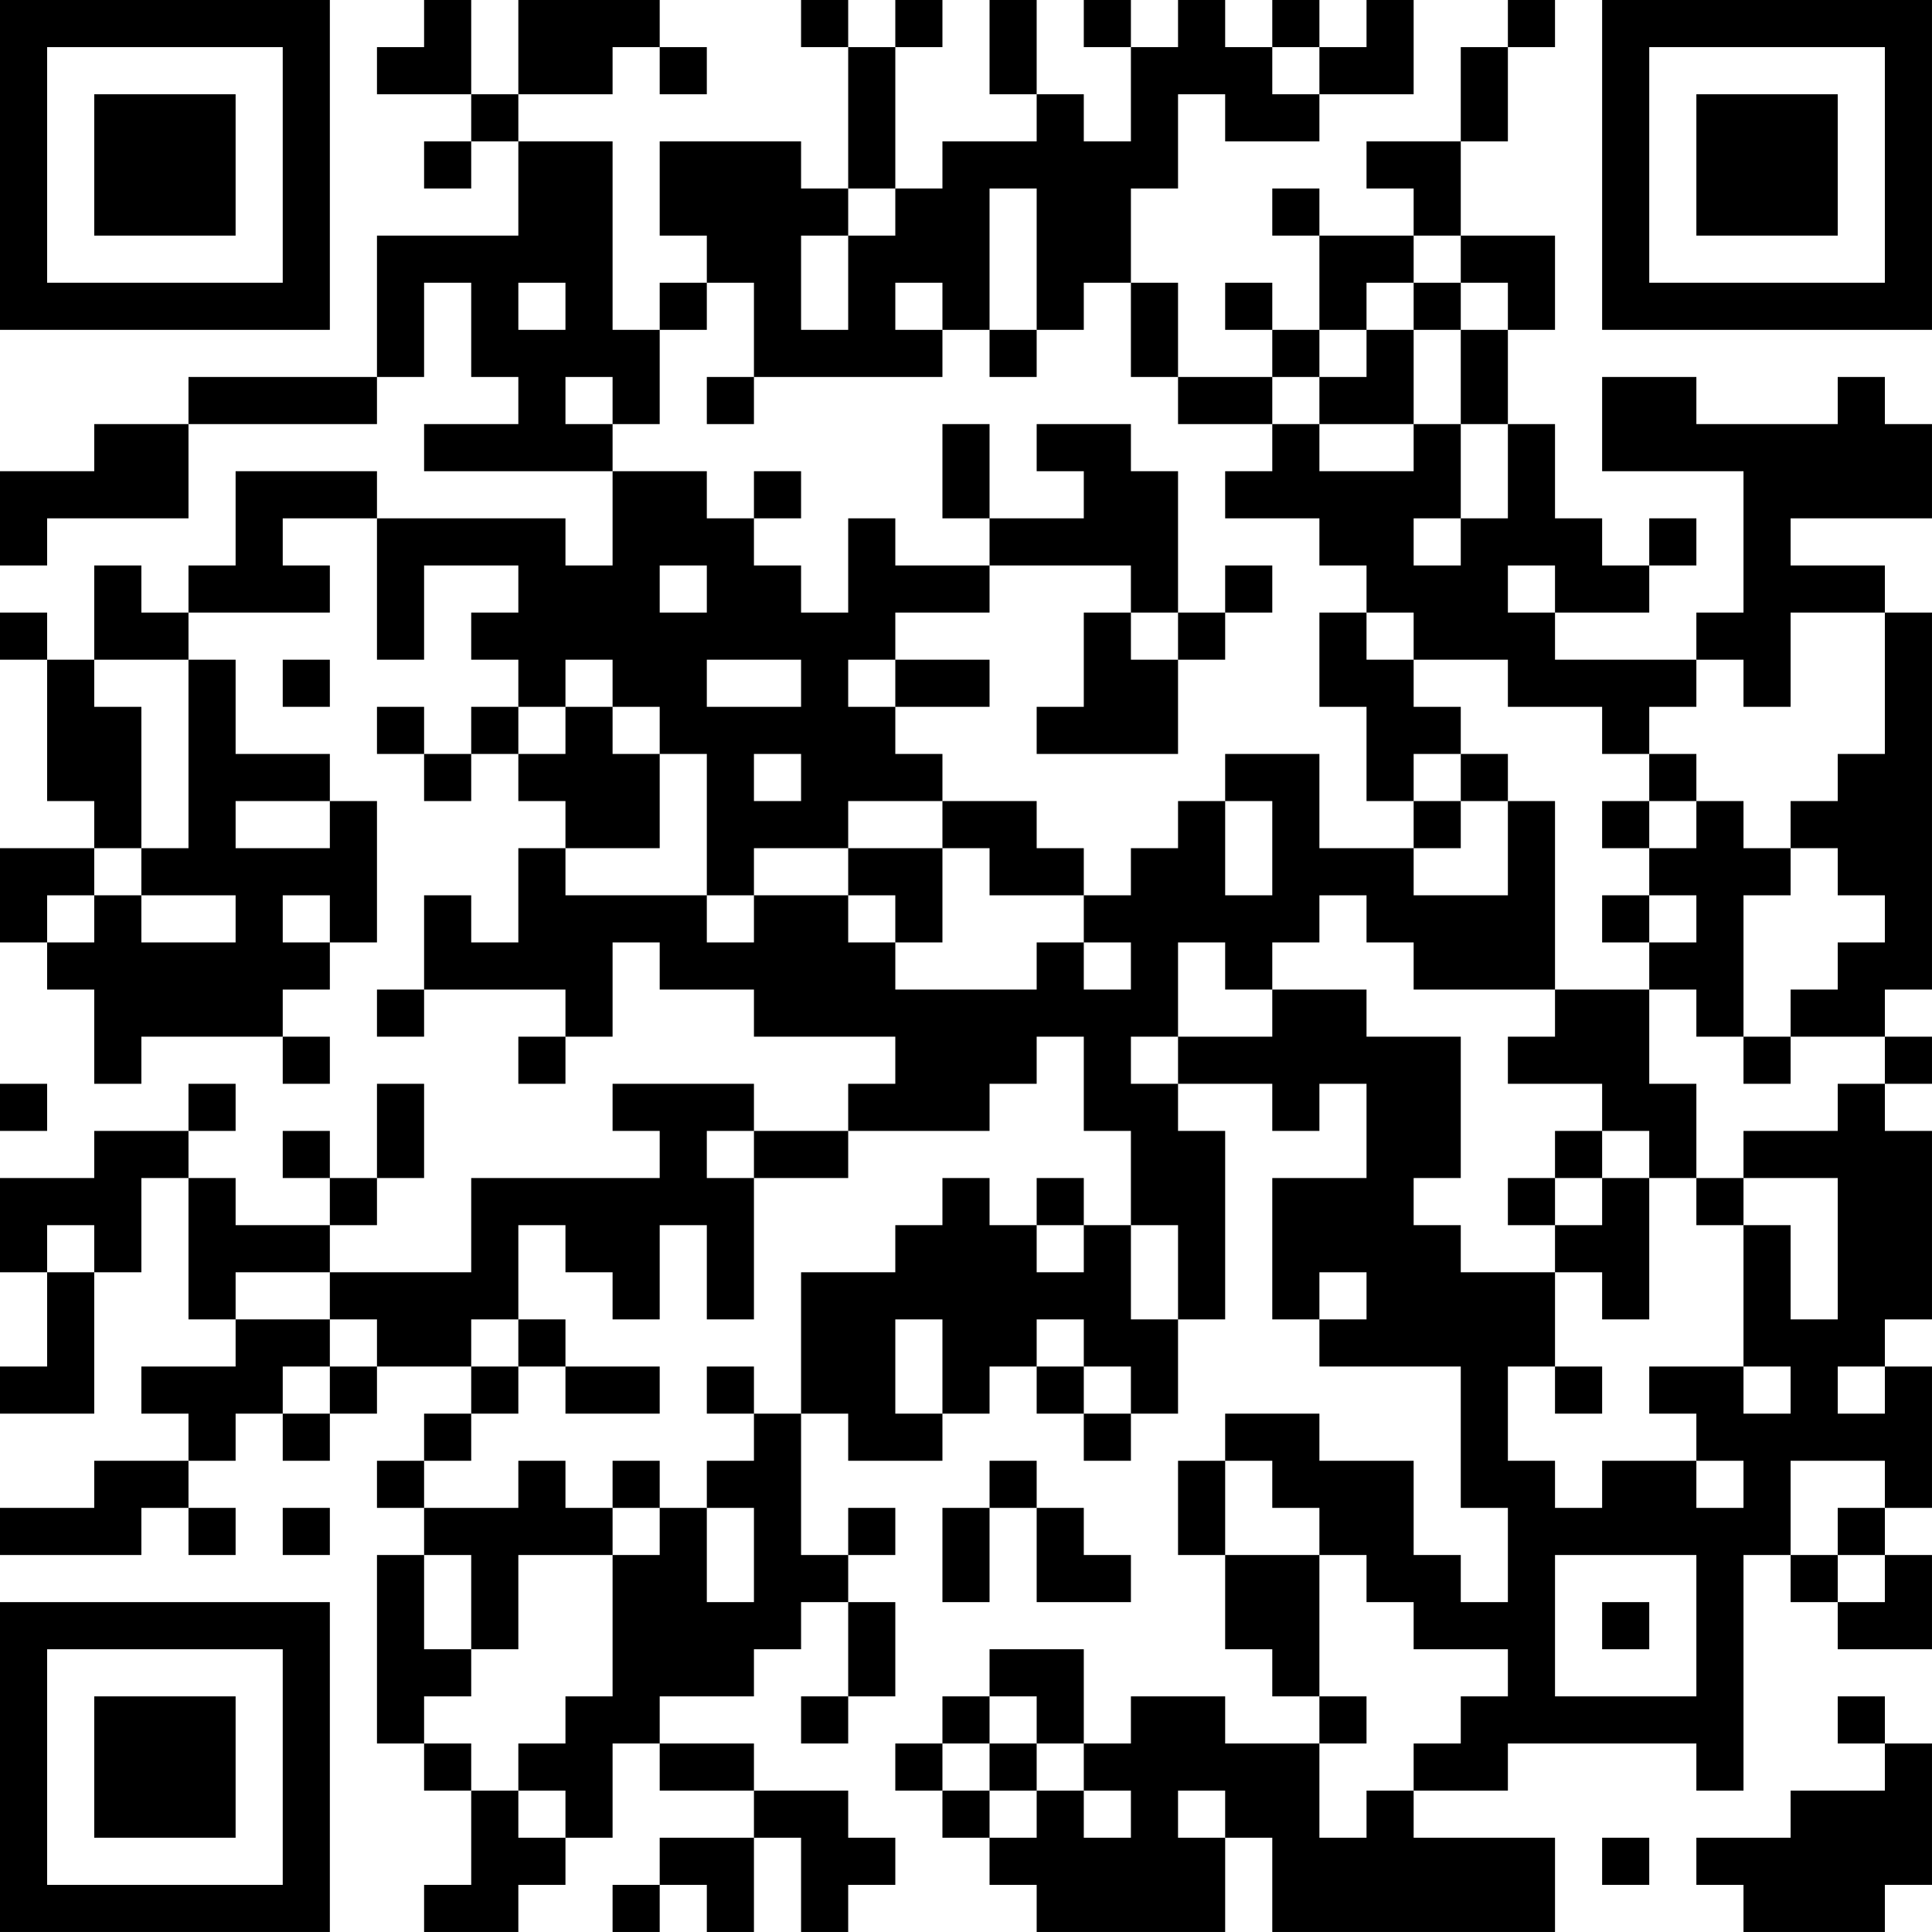 <?xml version="1.0" encoding="UTF-8"?>
<svg xmlns="http://www.w3.org/2000/svg" version="1.1" width="200" height="200" viewBox="0 0 200 200"><rect x="0" y="0" width="200" height="200" fill="#ffffff"/><g transform="scale(4.878)"><g transform="translate(0,0)"><path fill-rule="evenodd" d="M9 0L9 1L8 1L8 2L10 2L10 3L9 3L9 4L10 4L10 3L11 3L11 5L8 5L8 8L4 8L4 9L2 9L2 10L0 10L0 12L1 12L1 11L4 11L4 9L8 9L8 8L9 8L9 6L10 6L10 8L11 8L11 9L9 9L9 10L13 10L13 12L12 12L12 11L8 11L8 10L5 10L5 12L4 12L4 13L3 13L3 12L2 12L2 14L1 14L1 13L0 13L0 14L1 14L1 17L2 17L2 18L0 18L0 20L1 20L1 21L2 21L2 23L3 23L3 22L6 22L6 23L7 23L7 22L6 22L6 21L7 21L7 20L8 20L8 17L7 17L7 16L5 16L5 14L4 14L4 13L7 13L7 12L6 12L6 11L8 11L8 14L9 14L9 12L11 12L11 13L10 13L10 14L11 14L11 15L10 15L10 16L9 16L9 15L8 15L8 16L9 16L9 17L10 17L10 16L11 16L11 17L12 17L12 18L11 18L11 20L10 20L10 19L9 19L9 21L8 21L8 22L9 22L9 21L12 21L12 22L11 22L11 23L12 23L12 22L13 22L13 20L14 20L14 21L16 21L16 22L19 22L19 23L18 23L18 24L16 24L16 23L13 23L13 24L14 24L14 25L10 25L10 27L7 27L7 26L8 26L8 25L9 25L9 23L8 23L8 25L7 25L7 24L6 24L6 25L7 25L7 26L5 26L5 25L4 25L4 24L5 24L5 23L4 23L4 24L2 24L2 25L0 25L0 27L1 27L1 29L0 29L0 30L2 30L2 27L3 27L3 25L4 25L4 28L5 28L5 29L3 29L3 30L4 30L4 31L2 31L2 32L0 32L0 33L3 33L3 32L4 32L4 33L5 33L5 32L4 32L4 31L5 31L5 30L6 30L6 31L7 31L7 30L8 30L8 29L10 29L10 30L9 30L9 31L8 31L8 32L9 32L9 33L8 33L8 37L9 37L9 38L10 38L10 40L9 40L9 41L11 41L11 40L12 40L12 39L13 39L13 37L14 37L14 38L16 38L16 39L14 39L14 40L13 40L13 41L14 41L14 40L15 40L15 41L16 41L16 39L17 39L17 41L18 41L18 40L19 40L19 39L18 39L18 38L16 38L16 37L14 37L14 36L16 36L16 35L17 35L17 34L18 34L18 36L17 36L17 37L18 37L18 36L19 36L19 34L18 34L18 33L19 33L19 32L18 32L18 33L17 33L17 30L18 30L18 31L20 31L20 30L21 30L21 29L22 29L22 30L23 30L23 31L24 31L24 30L25 30L25 28L26 28L26 24L25 24L25 23L27 23L27 24L28 24L28 23L29 23L29 25L27 25L27 28L28 28L28 29L31 29L31 32L32 32L32 34L31 34L31 33L30 33L30 31L28 31L28 30L26 30L26 31L25 31L25 33L26 33L26 35L27 35L27 36L28 36L28 37L26 37L26 36L24 36L24 37L23 37L23 35L21 35L21 36L20 36L20 37L19 37L19 38L20 38L20 39L21 39L21 40L22 40L22 41L26 41L26 39L27 39L27 41L33 41L33 39L30 39L30 38L32 38L32 37L36 37L36 38L37 38L37 33L38 33L38 34L39 34L39 35L41 35L41 33L40 33L40 32L41 32L41 29L40 29L40 28L41 28L41 24L40 24L40 23L41 23L41 22L40 22L40 21L41 21L41 13L40 13L40 12L38 12L38 11L41 11L41 9L40 9L40 8L39 8L39 9L36 9L36 8L34 8L34 10L37 10L37 13L36 13L36 14L33 14L33 13L35 13L35 12L36 12L36 11L35 11L35 12L34 12L34 11L33 11L33 9L32 9L32 7L33 7L33 5L31 5L31 3L32 3L32 1L33 1L33 0L32 0L32 1L31 1L31 3L29 3L29 4L30 4L30 5L28 5L28 4L27 4L27 5L28 5L28 7L27 7L27 6L26 6L26 7L27 7L27 8L25 8L25 6L24 6L24 4L25 4L25 2L26 2L26 3L28 3L28 2L30 2L30 0L29 0L29 1L28 1L28 0L27 0L27 1L26 1L26 0L25 0L25 1L24 1L24 0L23 0L23 1L24 1L24 3L23 3L23 2L22 2L22 0L21 0L21 2L22 2L22 3L20 3L20 4L19 4L19 1L20 1L20 0L19 0L19 1L18 1L18 0L17 0L17 1L18 1L18 4L17 4L17 3L14 3L14 5L15 5L15 6L14 6L14 7L13 7L13 3L11 3L11 2L13 2L13 1L14 1L14 2L15 2L15 1L14 1L14 0L11 0L11 2L10 2L10 0ZM27 1L27 2L28 2L28 1ZM18 4L18 5L17 5L17 7L18 7L18 5L19 5L19 4ZM21 4L21 7L20 7L20 6L19 6L19 7L20 7L20 8L16 8L16 6L15 6L15 7L14 7L14 9L13 9L13 8L12 8L12 9L13 9L13 10L15 10L15 11L16 11L16 12L17 12L17 13L18 13L18 11L19 11L19 12L21 12L21 13L19 13L19 14L18 14L18 15L19 15L19 16L20 16L20 17L18 17L18 18L16 18L16 19L15 19L15 16L14 16L14 15L13 15L13 14L12 14L12 15L11 15L11 16L12 16L12 15L13 15L13 16L14 16L14 18L12 18L12 19L15 19L15 20L16 20L16 19L18 19L18 20L19 20L19 21L22 21L22 20L23 20L23 21L24 21L24 20L23 20L23 19L24 19L24 18L25 18L25 17L26 17L26 19L27 19L27 17L26 17L26 16L28 16L28 18L30 18L30 19L32 19L32 17L33 17L33 21L30 21L30 20L29 20L29 19L28 19L28 20L27 20L27 21L26 21L26 20L25 20L25 22L24 22L24 23L25 23L25 22L27 22L27 21L29 21L29 22L31 22L31 25L30 25L30 26L31 26L31 27L33 27L33 29L32 29L32 31L33 31L33 32L34 32L34 31L36 31L36 32L37 32L37 31L36 31L36 30L35 30L35 29L37 29L37 30L38 30L38 29L37 29L37 26L38 26L38 28L39 28L39 25L37 25L37 24L39 24L39 23L40 23L40 22L38 22L38 21L39 21L39 20L40 20L40 19L39 19L39 18L38 18L38 17L39 17L39 16L40 16L40 13L38 13L38 15L37 15L37 14L36 14L36 15L35 15L35 16L34 16L34 15L32 15L32 14L30 14L30 13L29 13L29 12L28 12L28 11L26 11L26 10L27 10L27 9L28 9L28 10L30 10L30 9L31 9L31 11L30 11L30 12L31 12L31 11L32 11L32 9L31 9L31 7L32 7L32 6L31 6L31 5L30 5L30 6L29 6L29 7L28 7L28 8L27 8L27 9L25 9L25 8L24 8L24 6L23 6L23 7L22 7L22 4ZM11 6L11 7L12 7L12 6ZM30 6L30 7L29 7L29 8L28 8L28 9L30 9L30 7L31 7L31 6ZM21 7L21 8L22 8L22 7ZM15 8L15 9L16 9L16 8ZM20 9L20 11L21 11L21 12L24 12L24 13L23 13L23 15L22 15L22 16L25 16L25 14L26 14L26 13L27 13L27 12L26 12L26 13L25 13L25 10L24 10L24 9L22 9L22 10L23 10L23 11L21 11L21 9ZM16 10L16 11L17 11L17 10ZM14 12L14 13L15 13L15 12ZM32 12L32 13L33 13L33 12ZM24 13L24 14L25 14L25 13ZM28 13L28 15L29 15L29 17L30 17L30 18L31 18L31 17L32 17L32 16L31 16L31 15L30 15L30 14L29 14L29 13ZM2 14L2 15L3 15L3 18L2 18L2 19L1 19L1 20L2 20L2 19L3 19L3 20L5 20L5 19L3 19L3 18L4 18L4 14ZM6 14L6 15L7 15L7 14ZM15 14L15 15L17 15L17 14ZM19 14L19 15L21 15L21 14ZM16 16L16 17L17 17L17 16ZM30 16L30 17L31 17L31 16ZM35 16L35 17L34 17L34 18L35 18L35 19L34 19L34 20L35 20L35 21L33 21L33 22L32 22L32 23L34 23L34 24L33 24L33 25L32 25L32 26L33 26L33 27L34 27L34 28L35 28L35 25L36 25L36 26L37 26L37 25L36 25L36 23L35 23L35 21L36 21L36 22L37 22L37 23L38 23L38 22L37 22L37 19L38 19L38 18L37 18L37 17L36 17L36 16ZM5 17L5 18L7 18L7 17ZM20 17L20 18L18 18L18 19L19 19L19 20L20 20L20 18L21 18L21 19L23 19L23 18L22 18L22 17ZM35 17L35 18L36 18L36 17ZM6 19L6 20L7 20L7 19ZM35 19L35 20L36 20L36 19ZM22 22L22 23L21 23L21 24L18 24L18 25L16 25L16 24L15 24L15 25L16 25L16 28L15 28L15 26L14 26L14 28L13 28L13 27L12 27L12 26L11 26L11 28L10 28L10 29L11 29L11 30L10 30L10 31L9 31L9 32L11 32L11 31L12 31L12 32L13 32L13 33L11 33L11 35L10 35L10 33L9 33L9 35L10 35L10 36L9 36L9 37L10 37L10 38L11 38L11 39L12 39L12 38L11 38L11 37L12 37L12 36L13 36L13 33L14 33L14 32L15 32L15 34L16 34L16 32L15 32L15 31L16 31L16 30L17 30L17 27L19 27L19 26L20 26L20 25L21 25L21 26L22 26L22 27L23 27L23 26L24 26L24 28L25 28L25 26L24 26L24 24L23 24L23 22ZM0 23L0 24L1 24L1 23ZM34 24L34 25L33 25L33 26L34 26L34 25L35 25L35 24ZM22 25L22 26L23 26L23 25ZM1 26L1 27L2 27L2 26ZM5 27L5 28L7 28L7 29L6 29L6 30L7 30L7 29L8 29L8 28L7 28L7 27ZM28 27L28 28L29 28L29 27ZM11 28L11 29L12 29L12 30L14 30L14 29L12 29L12 28ZM19 28L19 30L20 30L20 28ZM22 28L22 29L23 29L23 30L24 30L24 29L23 29L23 28ZM15 29L15 30L16 30L16 29ZM33 29L33 30L34 30L34 29ZM39 29L39 30L40 30L40 29ZM13 31L13 32L14 32L14 31ZM21 31L21 32L20 32L20 34L21 34L21 32L22 32L22 34L24 34L24 33L23 33L23 32L22 32L22 31ZM26 31L26 33L28 33L28 36L29 36L29 37L28 37L28 39L29 39L29 38L30 38L30 37L31 37L31 36L32 36L32 35L30 35L30 34L29 34L29 33L28 33L28 32L27 32L27 31ZM38 31L38 33L39 33L39 34L40 34L40 33L39 33L39 32L40 32L40 31ZM6 32L6 33L7 33L7 32ZM33 33L33 36L36 36L36 33ZM34 34L34 35L35 35L35 34ZM21 36L21 37L20 37L20 38L21 38L21 39L22 39L22 38L23 38L23 39L24 39L24 38L23 38L23 37L22 37L22 36ZM39 36L39 37L40 37L40 38L38 38L38 39L36 39L36 40L37 40L37 41L40 41L40 40L41 40L41 37L40 37L40 36ZM21 37L21 38L22 38L22 37ZM25 38L25 39L26 39L26 38ZM34 39L34 40L35 40L35 39ZM0 0L0 7L7 7L7 0ZM1 1L1 6L6 6L6 1ZM2 2L2 5L5 5L5 2ZM34 0L34 7L41 7L41 0ZM35 1L35 6L40 6L40 1ZM36 2L36 5L39 5L39 2ZM0 34L0 41L7 41L7 34ZM1 35L1 40L6 40L6 35ZM2 36L2 39L5 39L5 36Z" fill="#000000"/></g></g></svg>
